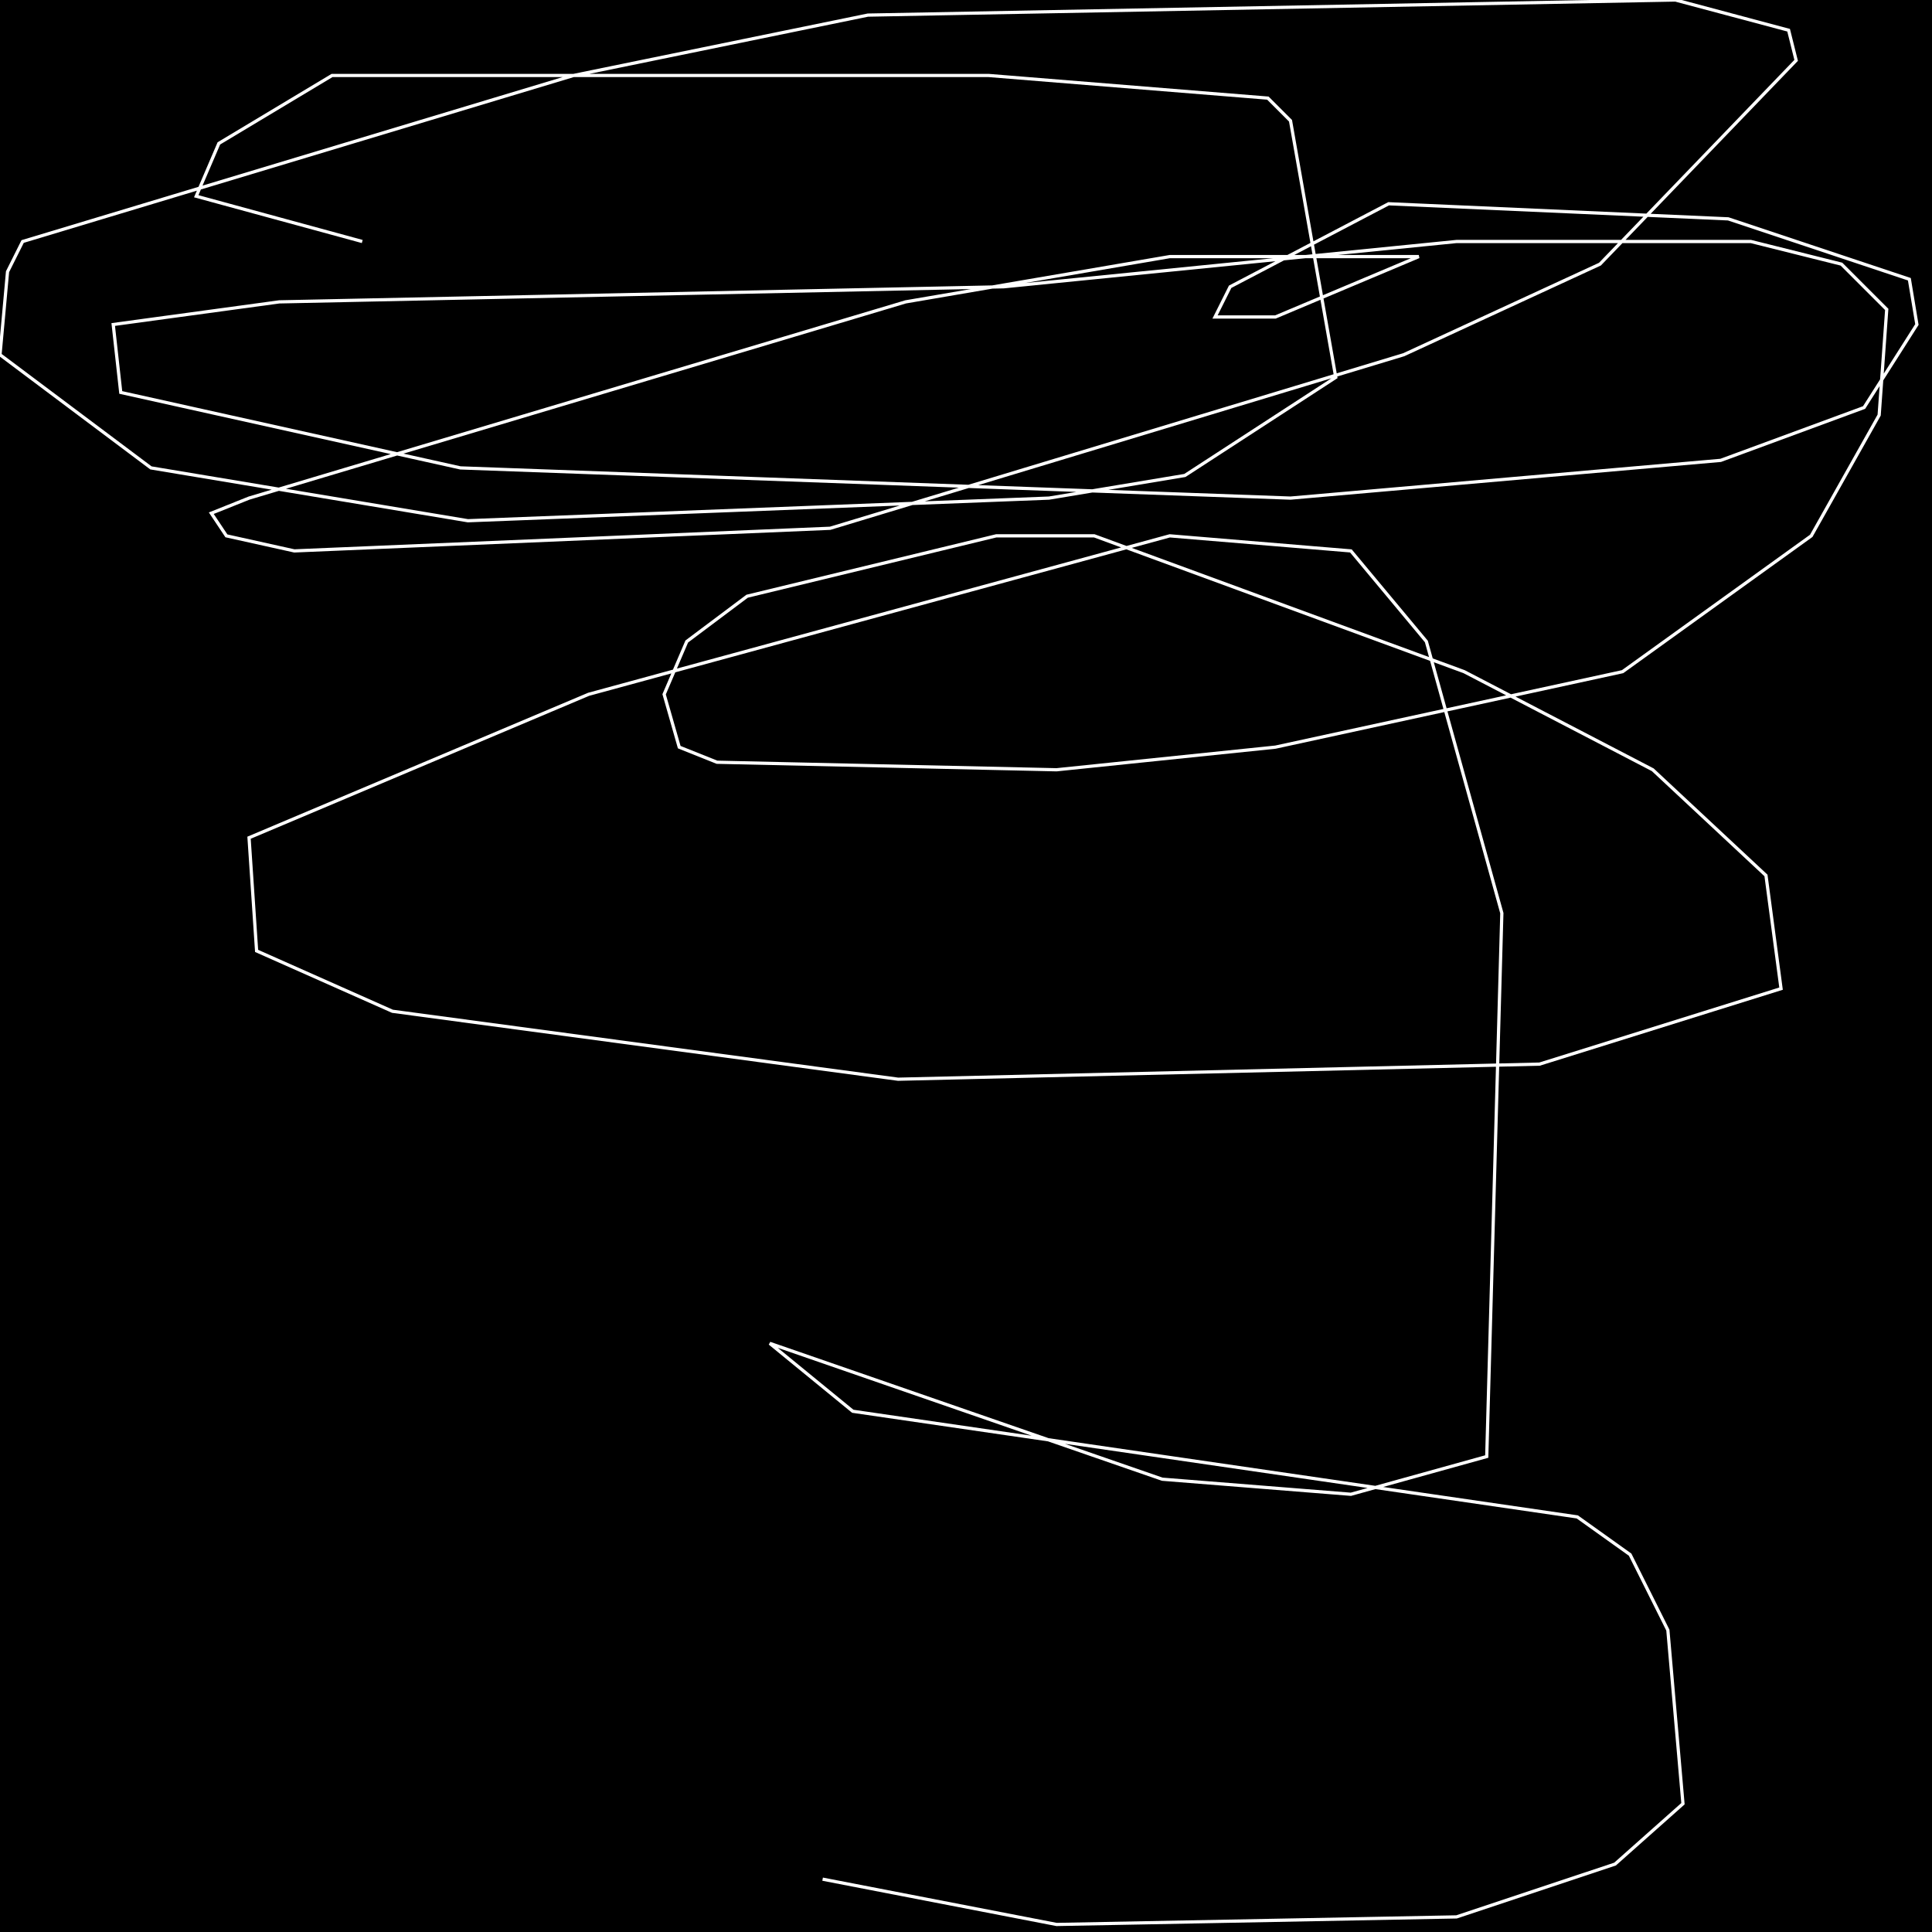 <?xml version="1.0" encoding="UTF-8" standalone="no"?>
<!--Created with ndjsontosvg (https:https://github.com/thompson318/ndjsontosvg) 
	from the simplified Google quickdraw data set. key_id = 5332138385735680-->
<svg width="600" height="600"
	xmlns="http://www.w3.org/2000/svg">
	xmlns:ndjsontosvg="https://github.com/thompson318/ndjsontosvg"
	xmlns:quickdraw="https://quickdraw.withgoogle.com/data"
	xmlns:scikit-surgery="https://doi.org/10.1007/s11548-020-02180-5">

	<rect width="100%" height="100%" fill="black" />
	<path d = "M 255.47 583.59 L 328.12 597.66 L 452.34 595.31 L 501.56 578.91 L 522.66 560.16 L 517.97 506.25 L 506.25 482.81 L 489.84 471.09 L 264.84 438.28 L 239.06 417.19 L 360.94 459.38 L 419.53 464.06 L 461.72 452.34 L 466.41 283.59 L 442.97 199.22 L 419.53 171.09 L 363.28 166.41 L 182.81 215.62 L 77.34 260.16 L 79.69 295.31 L 121.88 314.06 L 278.91 335.16 L 478.12 330.47 L 553.12 307.03 L 548.44 271.88 L 513.28 239.06 L 454.69 208.59 L 339.84 166.41 L 309.38 166.41 L 232.03 185.16 L 213.28 199.22 L 206.25 215.62 L 210.94 232.03 L 222.66 236.72 L 328.12 239.06 L 396.09 232.03 L 503.91 208.59 L 562.50 166.41 L 583.59 128.91 L 585.94 96.09 L 571.88 82.03 L 543.75 75.00 L 452.34 75.00 L 311.72 89.06 L 86.72 93.75 L 35.16 100.78 L 37.50 121.88 L 142.97 145.31 L 400.78 154.69 L 534.38 142.97 L 578.91 126.56 L 595.31 100.78 L 592.97 86.72 L 536.72 67.97 L 431.25 63.28 L 382.03 89.06 L 377.34 98.44 L 396.09 98.44 L 440.62 79.69 L 428.91 79.69 L 363.28 79.69 L 281.25 93.75 L 77.34 154.69 L 65.62 159.38 L 70.31 166.41 L 91.41 171.09 L 257.81 164.06 L 435.94 110.16 L 496.88 82.03 L 557.81 18.75 L 555.47 9.38 L 520.31 0.00 L 269.53 4.69 L 178.12 23.44 L 7.03 75.00 L 2.34 84.38 L 0.00 110.16 L 46.88 145.31 L 145.31 161.72 L 325.78 154.69 L 367.97 147.66 L 414.84 117.19 L 400.78 37.50 L 393.75 30.47 L 307.03 23.44 L 103.12 23.44 L 67.97 44.53 L 60.94 60.94 L 112.50 75.00" stroke="white" fill="transparent"/>
</svg>